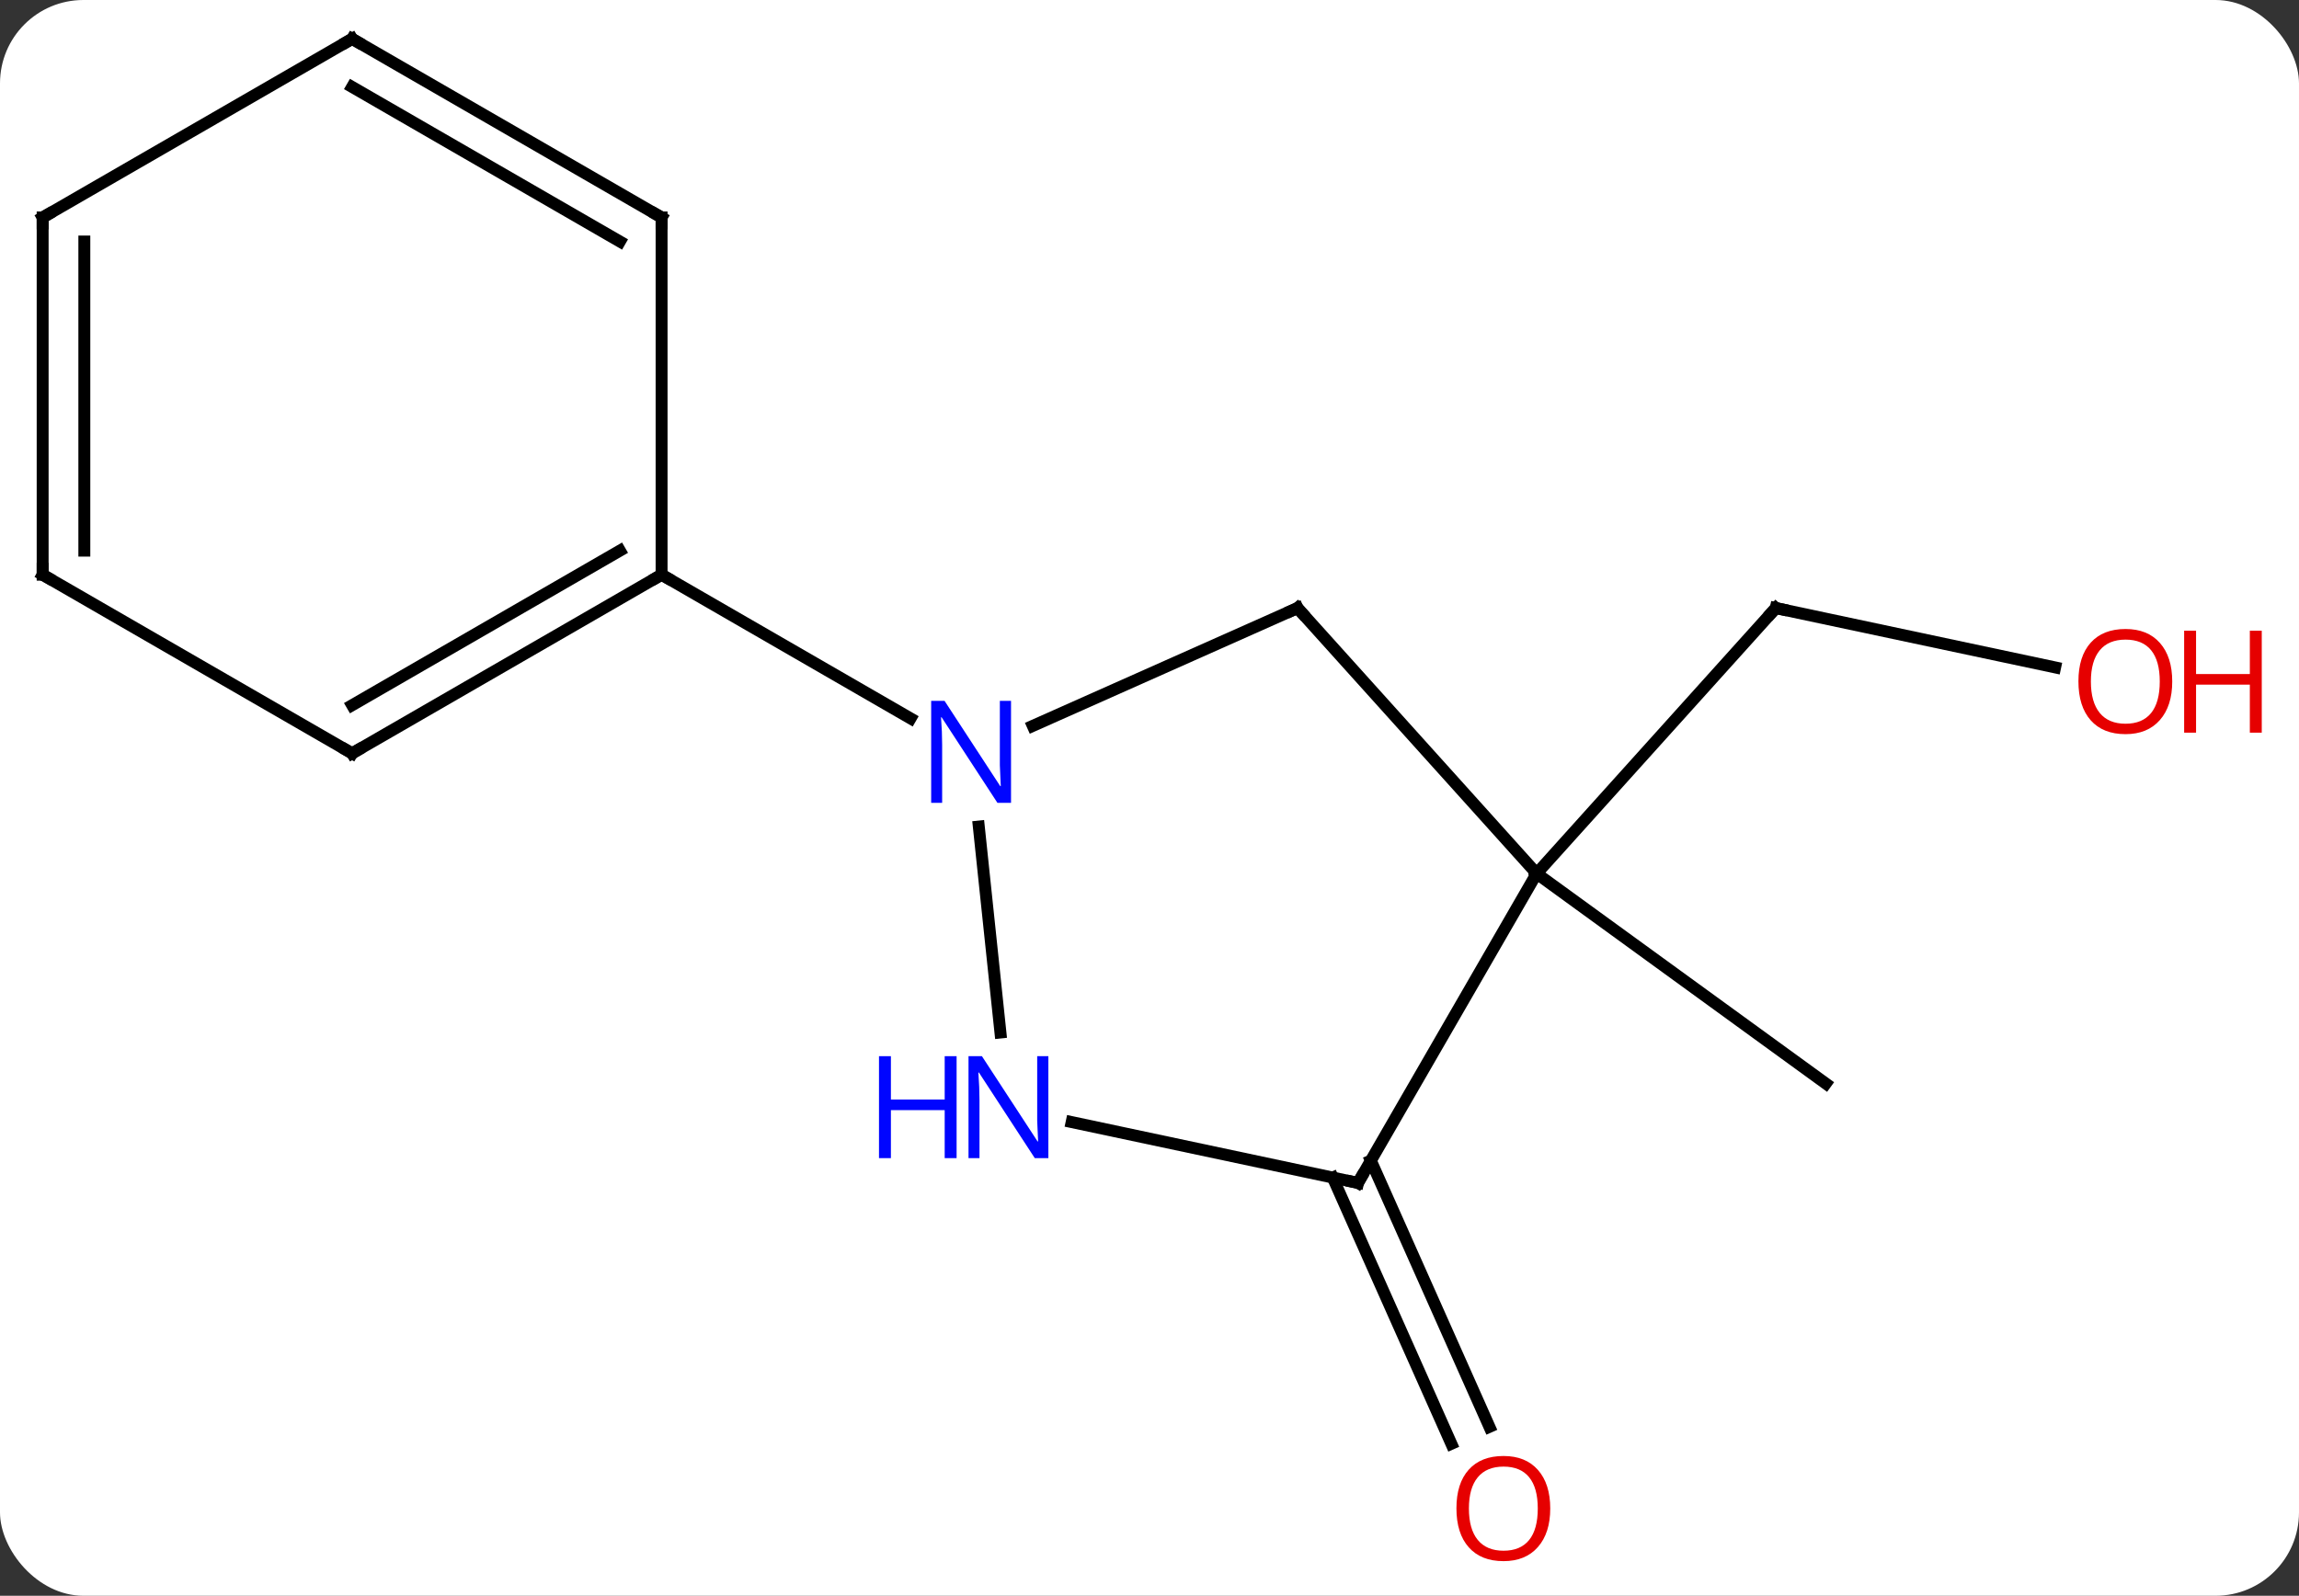 <svg width="193" viewBox="0 0 193 134" style="fill-opacity:1; color-rendering:auto; color-interpolation:auto; text-rendering:auto; stroke:black; stroke-linecap:square; stroke-miterlimit:10; shape-rendering:auto; stroke-opacity:1; fill:black; stroke-dasharray:none; font-weight:normal; stroke-width:1; font-family:'Open Sans'; font-style:normal; stroke-linejoin:miter; font-size:12; stroke-dashoffset:0; image-rendering:auto;" height="134" class="cas-substance-image" xmlns:xlink="http://www.w3.org/1999/xlink" xmlns="http://www.w3.org/2000/svg"><rect x="0" y="0" width="193" height="134" fill="#333333" stroke="none"/><svg class="cas-substance-single-component"><rect y="0" x="0" width="193" stroke="none" ry="7" rx="7" height="134" fill="white" class="cas-substance-group"/><svg y="0" x="0" width="193" viewBox="0 0 193 134" style="fill:black;" height="134" class="cas-substance-single-component-image"><svg><g><g transform="translate(91,65)" style="text-rendering:geometricPrecision; color-rendering:optimizeQuality; color-interpolation:linearRGB; stroke-linecap:butt; image-rendering:optimizeQuality;"><line y2="-8.957" y1="-13.941" x2="81.526" x1="58.077" style="fill:none;"/><line y2="8.352" y1="-13.941" x2="38.001" x1="58.077" style="fill:none;"/><line y2="8.352" y1="25.986" x2="38.001" x1="62.274" style="fill:none;"/><line y2="32.459" y1="54.813" x2="24.082" x1="34.036" style="fill:none;"/><line y2="33.882" y1="56.236" x2="20.885" x1="30.839" style="fill:none;"/><line y2="-13.941" y1="-4.046" x2="17.928" x1="-4.298" style="fill:none;"/><line y2="21.7" y1="4.405" x2="-7.014" x1="-8.831" style="fill:none;"/><line y2="-16.74" y1="-4.675" x2="-35.46" x1="-14.561" style="fill:none;"/><line y2="8.352" y1="-13.941" x2="38.001" x1="17.928" style="fill:none;"/><line y2="34.332" y1="29.223" x2="23.001" x1="-1.034" style="fill:none;"/><line y2="34.332" y1="8.352" x2="23.001" x1="38.001" style="fill:none;"/><line y2="-1.74" y1="-16.74" x2="-61.44" x1="-35.46" style="fill:none;"/><line y2="-5.782" y1="-18.761" x2="-61.44" x1="-38.96" style="fill:none;"/><line y2="-46.74" y1="-16.74" x2="-35.46" x1="-35.46" style="fill:none;"/><line y2="-16.74" y1="-1.74" x2="-87.42" x1="-61.44" style="fill:none;"/><line y2="-61.74" y1="-46.74" x2="-61.44" x1="-35.46" style="fill:none;"/><line y2="-57.699" y1="-44.719" x2="-61.44" x1="-38.96" style="fill:none;"/><line y2="-46.74" y1="-16.74" x2="-87.42" x1="-87.42" style="fill:none;"/><line y2="-44.719" y1="-18.761" x2="-83.92" x1="-83.92" style="fill:none;"/><line y2="-46.74" y1="-61.74" x2="-87.42" x1="-61.44" style="fill:none;"/><path style="fill:none; stroke-miterlimit:5;" d="M58.566 -13.837 L58.077 -13.941 L57.742 -13.569"/></g><g transform="translate(91,65)" style="stroke-linecap:butt; fill:rgb(230,0,0); text-rendering:geometricPrecision; color-rendering:optimizeQuality; image-rendering:optimizeQuality; font-family:'Open Sans'; stroke:rgb(230,0,0); color-interpolation:linearRGB; stroke-miterlimit:5;"><path style="stroke:none;" d="M91.358 -7.774 Q91.358 -5.712 90.318 -4.532 Q89.279 -3.352 87.436 -3.352 Q85.545 -3.352 84.514 -4.516 Q83.483 -5.681 83.483 -7.79 Q83.483 -9.884 84.514 -11.032 Q85.545 -12.181 87.436 -12.181 Q89.295 -12.181 90.326 -11.009 Q91.358 -9.837 91.358 -7.774 ZM84.529 -7.774 Q84.529 -6.04 85.272 -5.134 Q86.014 -4.227 87.436 -4.227 Q88.858 -4.227 89.584 -5.126 Q90.311 -6.024 90.311 -7.774 Q90.311 -9.509 89.584 -10.399 Q88.858 -11.29 87.436 -11.29 Q86.014 -11.29 85.272 -10.392 Q84.529 -9.493 84.529 -7.774 Z"/><path style="stroke:none;" d="M98.873 -3.477 L97.873 -3.477 L97.873 -7.509 L93.358 -7.509 L93.358 -3.477 L92.358 -3.477 L92.358 -12.04 L93.358 -12.04 L93.358 -8.399 L97.873 -8.399 L97.873 -12.04 L98.873 -12.04 L98.873 -3.477 Z"/><path style="stroke:none;" d="M39.142 61.67 Q39.142 63.732 38.103 64.912 Q37.064 66.092 35.221 66.092 Q33.33 66.092 32.299 64.927 Q31.267 63.763 31.267 61.654 Q31.267 59.56 32.299 58.412 Q33.33 57.263 35.221 57.263 Q37.08 57.263 38.111 58.435 Q39.142 59.607 39.142 61.67 ZM32.314 61.67 Q32.314 63.404 33.057 64.31 Q33.799 65.217 35.221 65.217 Q36.642 65.217 37.369 64.318 Q38.096 63.42 38.096 61.67 Q38.096 59.935 37.369 59.045 Q36.642 58.154 35.221 58.154 Q33.799 58.154 33.057 59.053 Q32.314 59.951 32.314 61.67 Z"/><path style="fill:rgb(0,5,255); stroke:none;" d="M-6.125 2.416 L-7.266 2.416 L-11.954 -4.771 L-12 -4.771 Q-11.907 -3.506 -11.907 -2.459 L-11.907 2.416 L-12.829 2.416 L-12.829 -6.146 L-11.704 -6.146 L-7.032 1.01 L-6.985 1.01 Q-6.985 0.854 -7.032 -0.006 Q-7.079 -0.865 -7.063 -1.24 L-7.063 -6.146 L-6.125 -6.146 L-6.125 2.416 Z"/><path style="fill:none; stroke:black;" d="M17.471 -13.738 L17.928 -13.941 L18.263 -13.569"/><path style="fill:rgb(0,5,255); stroke:none;" d="M-2.99 32.251 L-4.131 32.251 L-8.819 25.064 L-8.865 25.064 Q-8.772 26.329 -8.772 27.376 L-8.772 32.251 L-9.694 32.251 L-9.694 23.689 L-8.569 23.689 L-3.897 30.845 L-3.85 30.845 Q-3.85 30.689 -3.897 29.829 Q-3.944 28.97 -3.928 28.595 L-3.928 23.689 L-2.99 23.689 L-2.99 32.251 Z"/><path style="fill:rgb(0,5,255); stroke:none;" d="M-10.694 32.251 L-11.694 32.251 L-11.694 28.22 L-16.209 28.22 L-16.209 32.251 L-17.209 32.251 L-17.209 23.689 L-16.209 23.689 L-16.209 27.329 L-11.694 27.329 L-11.694 23.689 L-10.694 23.689 L-10.694 32.251 Z"/><path style="fill:none; stroke:black;" d="M22.512 34.228 L23.001 34.332 L23.251 33.899"/><path style="fill:none; stroke:black;" d="M-35.893 -16.49 L-35.46 -16.74 L-35.027 -16.49"/><path style="fill:none; stroke:black;" d="M-61.007 -1.99 L-61.44 -1.74 L-61.873 -1.99"/><path style="fill:none; stroke:black;" d="M-35.46 -46.24 L-35.46 -46.74 L-35.893 -46.99"/><path style="fill:none; stroke:black;" d="M-86.987 -16.49 L-87.42 -16.74 L-87.42 -17.24"/><path style="fill:none; stroke:black;" d="M-61.007 -61.49 L-61.44 -61.74 L-61.873 -61.49"/><path style="fill:none; stroke:black;" d="M-87.42 -46.24 L-87.42 -46.74 L-86.987 -46.99"/></g></g></svg></svg></svg></svg>